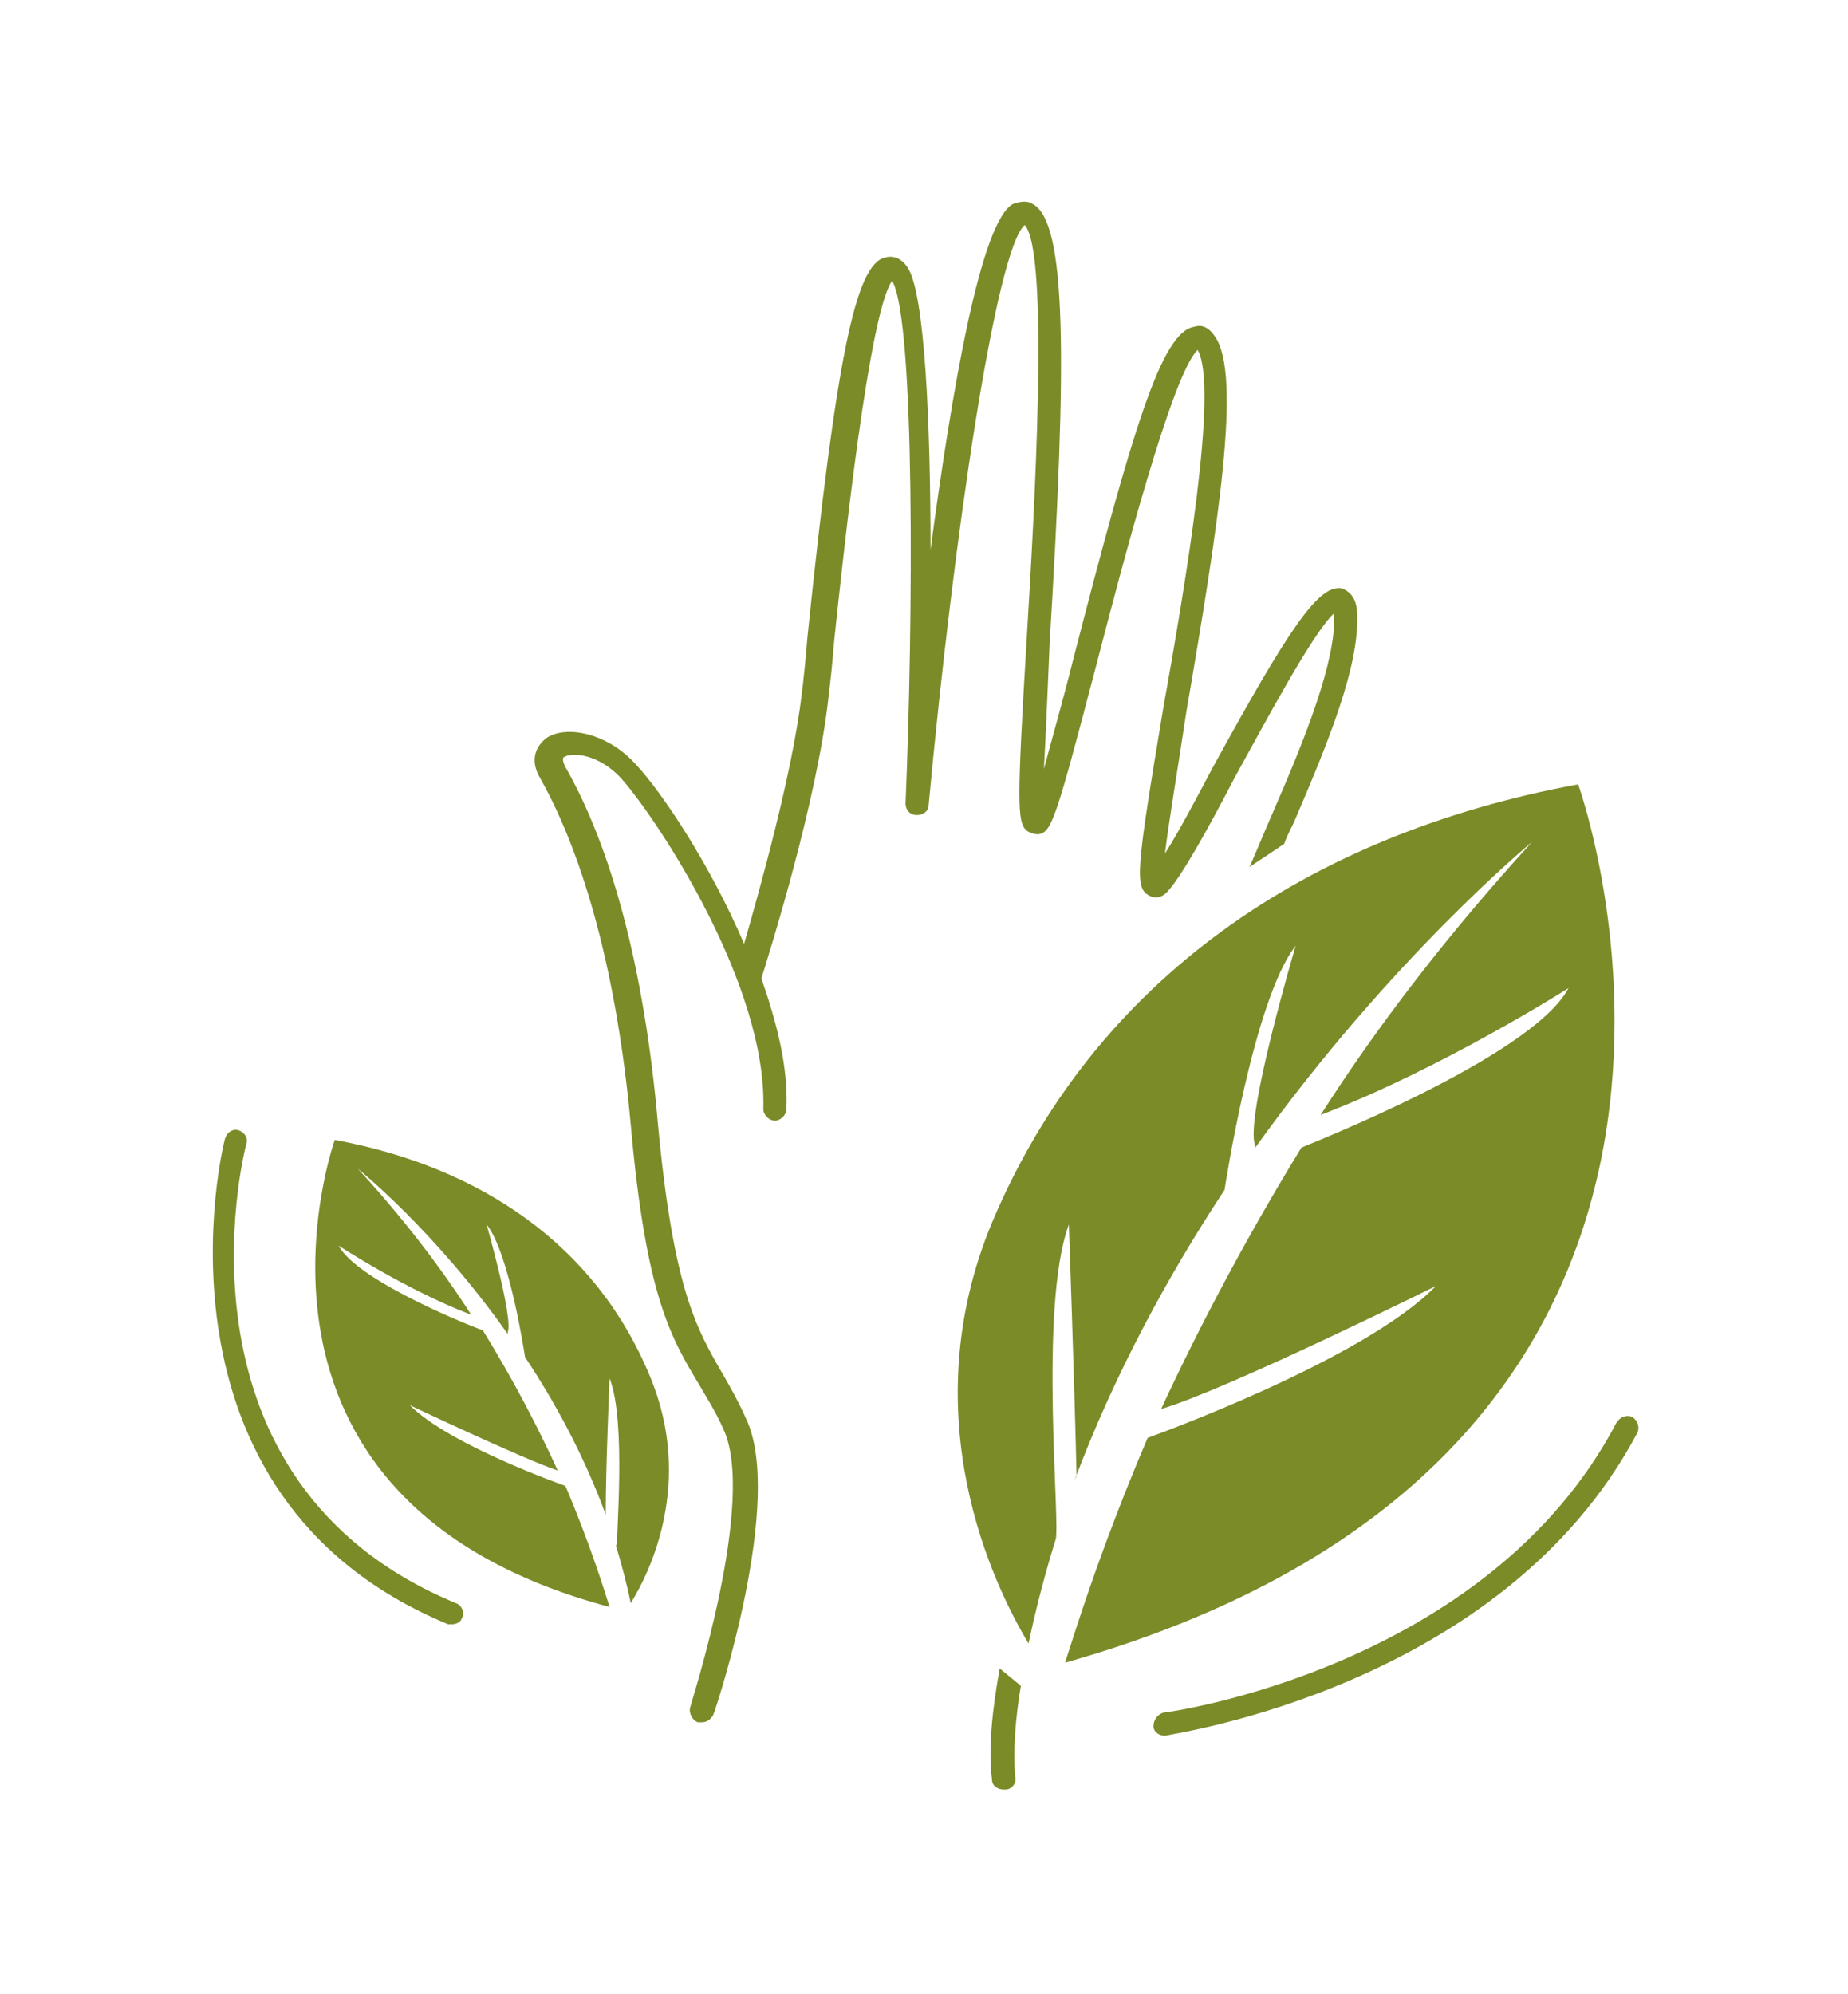 <svg width="330" height="356" viewBox="0 0 330 356" fill="none" xmlns="http://www.w3.org/2000/svg">
<path d="M281.812 140.033C233.426 148.955 195.334 175.036 177.146 218.275C162.733 252.935 177.49 283.133 183.667 293.428C185.039 286.908 186.755 280.388 188.814 273.868L188.471 274.897C189.5 273.181 185.382 233.374 190.873 218.618C190.873 218.618 191.903 248.13 192.246 263.573L191.902 264.259C199.109 245.042 208.718 227.54 218.669 212.441C218.669 212.441 223.817 178.467 231.367 168.859C231.367 168.859 222.101 200.087 224.16 204.548V204.891C248.525 170.918 273.576 150.328 273.576 150.328C258.82 166.457 246.123 182.929 235.828 199.057C257.447 190.821 280.096 176.408 280.096 176.408C273.576 188.762 233.082 204.548 232.396 204.891C222.101 221.706 213.865 237.492 207.345 251.562C219.013 248.13 256.418 229.599 256.418 229.599C243.377 242.983 204.943 256.709 204.943 256.709C196.02 277.643 191.559 292.742 190.187 296.86C324.708 258.768 281.812 140.033 281.812 140.033Z" fill="#7B8B28"/>
<path d="M59.783 203.518C85.864 208.322 106.454 222.392 116.063 245.728C123.955 264.602 116.063 280.731 112.631 286.221C111.945 282.79 110.915 279.015 109.886 275.583L110.229 276.269C109.886 275.24 111.944 253.964 108.856 246.071C108.856 246.071 108.17 261.856 108.17 270.092V270.436C104.395 260.141 99.247 250.532 93.757 242.296C93.757 242.296 91.011 223.765 86.893 218.617C86.893 218.617 91.698 235.433 90.668 237.835C90.668 237.835 90.668 237.835 90.668 238.178C77.628 219.647 63.901 208.666 63.901 208.666C71.794 217.245 78.657 226.167 84.148 234.746C72.481 230.285 60.469 222.392 60.469 222.392C63.901 228.912 85.864 237.492 86.207 237.492C91.698 246.414 96.159 254.993 99.591 262.543C93.414 260.484 73.167 250.875 73.167 250.875C80.373 258.082 100.963 265.288 100.963 265.288C105.768 276.613 108.17 284.849 108.856 286.908C36.791 267.69 59.783 203.518 59.783 203.518Z" fill="#7B8B28"/>
<path d="M231.024 146.896C237.201 132.483 242.691 119.099 242.348 109.834C242.348 107.089 241.319 105.716 239.603 105.03C235.485 104.343 230.337 111.893 216.611 136.944C213.522 142.778 210.434 148.612 208.031 152.387C208.718 146.553 210.433 136.601 211.806 127.335C217.64 93.362 221.758 66.938 216.954 60.075C215.581 58.016 214.208 58.016 213.179 58.359C207.345 59.388 202.198 76.89 191.559 118.07C189.844 124.933 187.785 132.14 186.412 137.287C186.755 131.11 187.098 122.874 187.441 114.638C190.53 64.193 190.53 39.485 184.353 36.396C183.323 35.71 181.951 36.053 180.921 36.396C175.087 39.485 169.94 70.027 166.165 98.166C166.165 75.517 165.135 52.182 162.047 47.721C160.674 45.662 158.959 45.662 157.929 46.005C152.782 47.378 149.35 63.85 144.202 113.609C143.859 117.727 143.516 121.158 143.173 123.904C141.457 138.317 135.623 158.907 132.878 168.515C126.701 154.102 118.122 141.405 113.661 136.601C108.513 130.767 100.963 129.394 97.532 131.797C95.816 133.169 94.443 135.571 96.502 139.003C104.395 153.073 110.229 174.349 112.631 200.773C115.376 231.658 119.838 238.865 124.985 247.444C126.358 249.846 127.73 251.905 129.103 254.993C135.28 267.691 123.269 304.409 123.269 304.753C122.926 305.782 123.612 307.155 124.642 307.498C124.985 307.498 124.985 307.498 125.328 307.498C126.358 307.498 127.044 306.812 127.387 306.125C128.074 304.409 140.084 267.691 133.221 253.278C131.848 250.189 130.476 247.787 129.103 245.385C124.299 237.149 120.181 229.942 117.435 200.087C115.033 172.977 109.199 151.357 100.963 136.944C100.277 135.571 100.62 135.228 100.62 135.228C101.993 134.199 107.14 134.542 111.258 139.346C117.779 146.896 136.996 176.065 136.309 198.028C136.309 199.057 137.339 200.087 138.369 200.087C139.398 200.087 140.428 199.057 140.428 198.028C140.771 190.478 138.712 182.585 135.966 174.692C137.339 170.231 145.918 143.121 147.977 124.247C148.32 121.502 148.664 118.07 149.007 113.952C150.723 97.823 155.184 55.957 159.302 50.123C163.42 56.986 163.077 110.863 161.704 143.464C161.704 144.494 162.39 145.523 163.763 145.523C164.792 145.523 165.822 144.837 165.822 143.807C170.283 95.764 177.833 44.632 182.98 40.171C187.441 44.975 184.696 91.646 183.323 114.295C181.608 143.121 181.608 146.896 183.323 148.269C183.667 148.612 184.696 148.955 185.382 148.955C187.785 148.612 188.471 146.553 195.677 119.099C200.482 100.568 209.404 66.595 213.865 62.477C217.64 68.997 211.806 103.657 207.688 126.649C202.884 155.475 202.541 158.564 205.286 159.936C205.972 160.279 207.345 160.623 208.718 158.907C211.12 156.161 215.581 148.269 220.385 139.003C225.876 129.051 234.455 112.922 238.23 109.491V109.834C238.573 118.07 233.082 131.797 227.249 145.18C225.876 148.269 224.503 151.7 223.131 154.789L229.308 150.671C229.651 149.641 230.337 148.269 231.024 146.896Z" fill="#7B8B28"/>
<path d="M177.146 317.793C177.146 318.822 178.176 319.509 179.205 319.509C179.205 319.509 179.206 319.509 179.549 319.509C180.578 319.509 181.608 318.479 181.265 317.107C180.921 312.645 181.264 307.155 182.294 300.978L178.519 297.889C177.147 305.439 176.46 312.302 177.146 317.793Z" fill="#7B8B28"/>
<path d="M208.031 309.9C207.002 309.9 205.972 309.214 205.972 308.184C205.972 307.155 206.659 306.125 207.688 305.782C208.375 305.782 265.683 297.889 288.676 253.964C289.362 252.934 290.391 252.591 291.421 252.934C292.45 253.621 292.793 254.65 292.45 255.68C268.429 301.321 209.061 309.557 208.031 309.9Z" fill="#7B8B28"/>
<path d="M80.716 289.997C80.373 289.997 80.03 289.997 80.03 289.997C24.437 267.005 39.88 203.862 40.223 203.176C40.566 202.146 41.595 201.46 42.625 201.803C43.654 202.146 44.341 203.176 43.998 204.205C43.311 206.608 29.241 264.603 81.403 286.222C82.432 286.565 83.119 287.938 82.432 288.967C82.432 289.311 81.746 289.997 80.716 289.997Z" fill="#7B8B28"/>
</svg>
